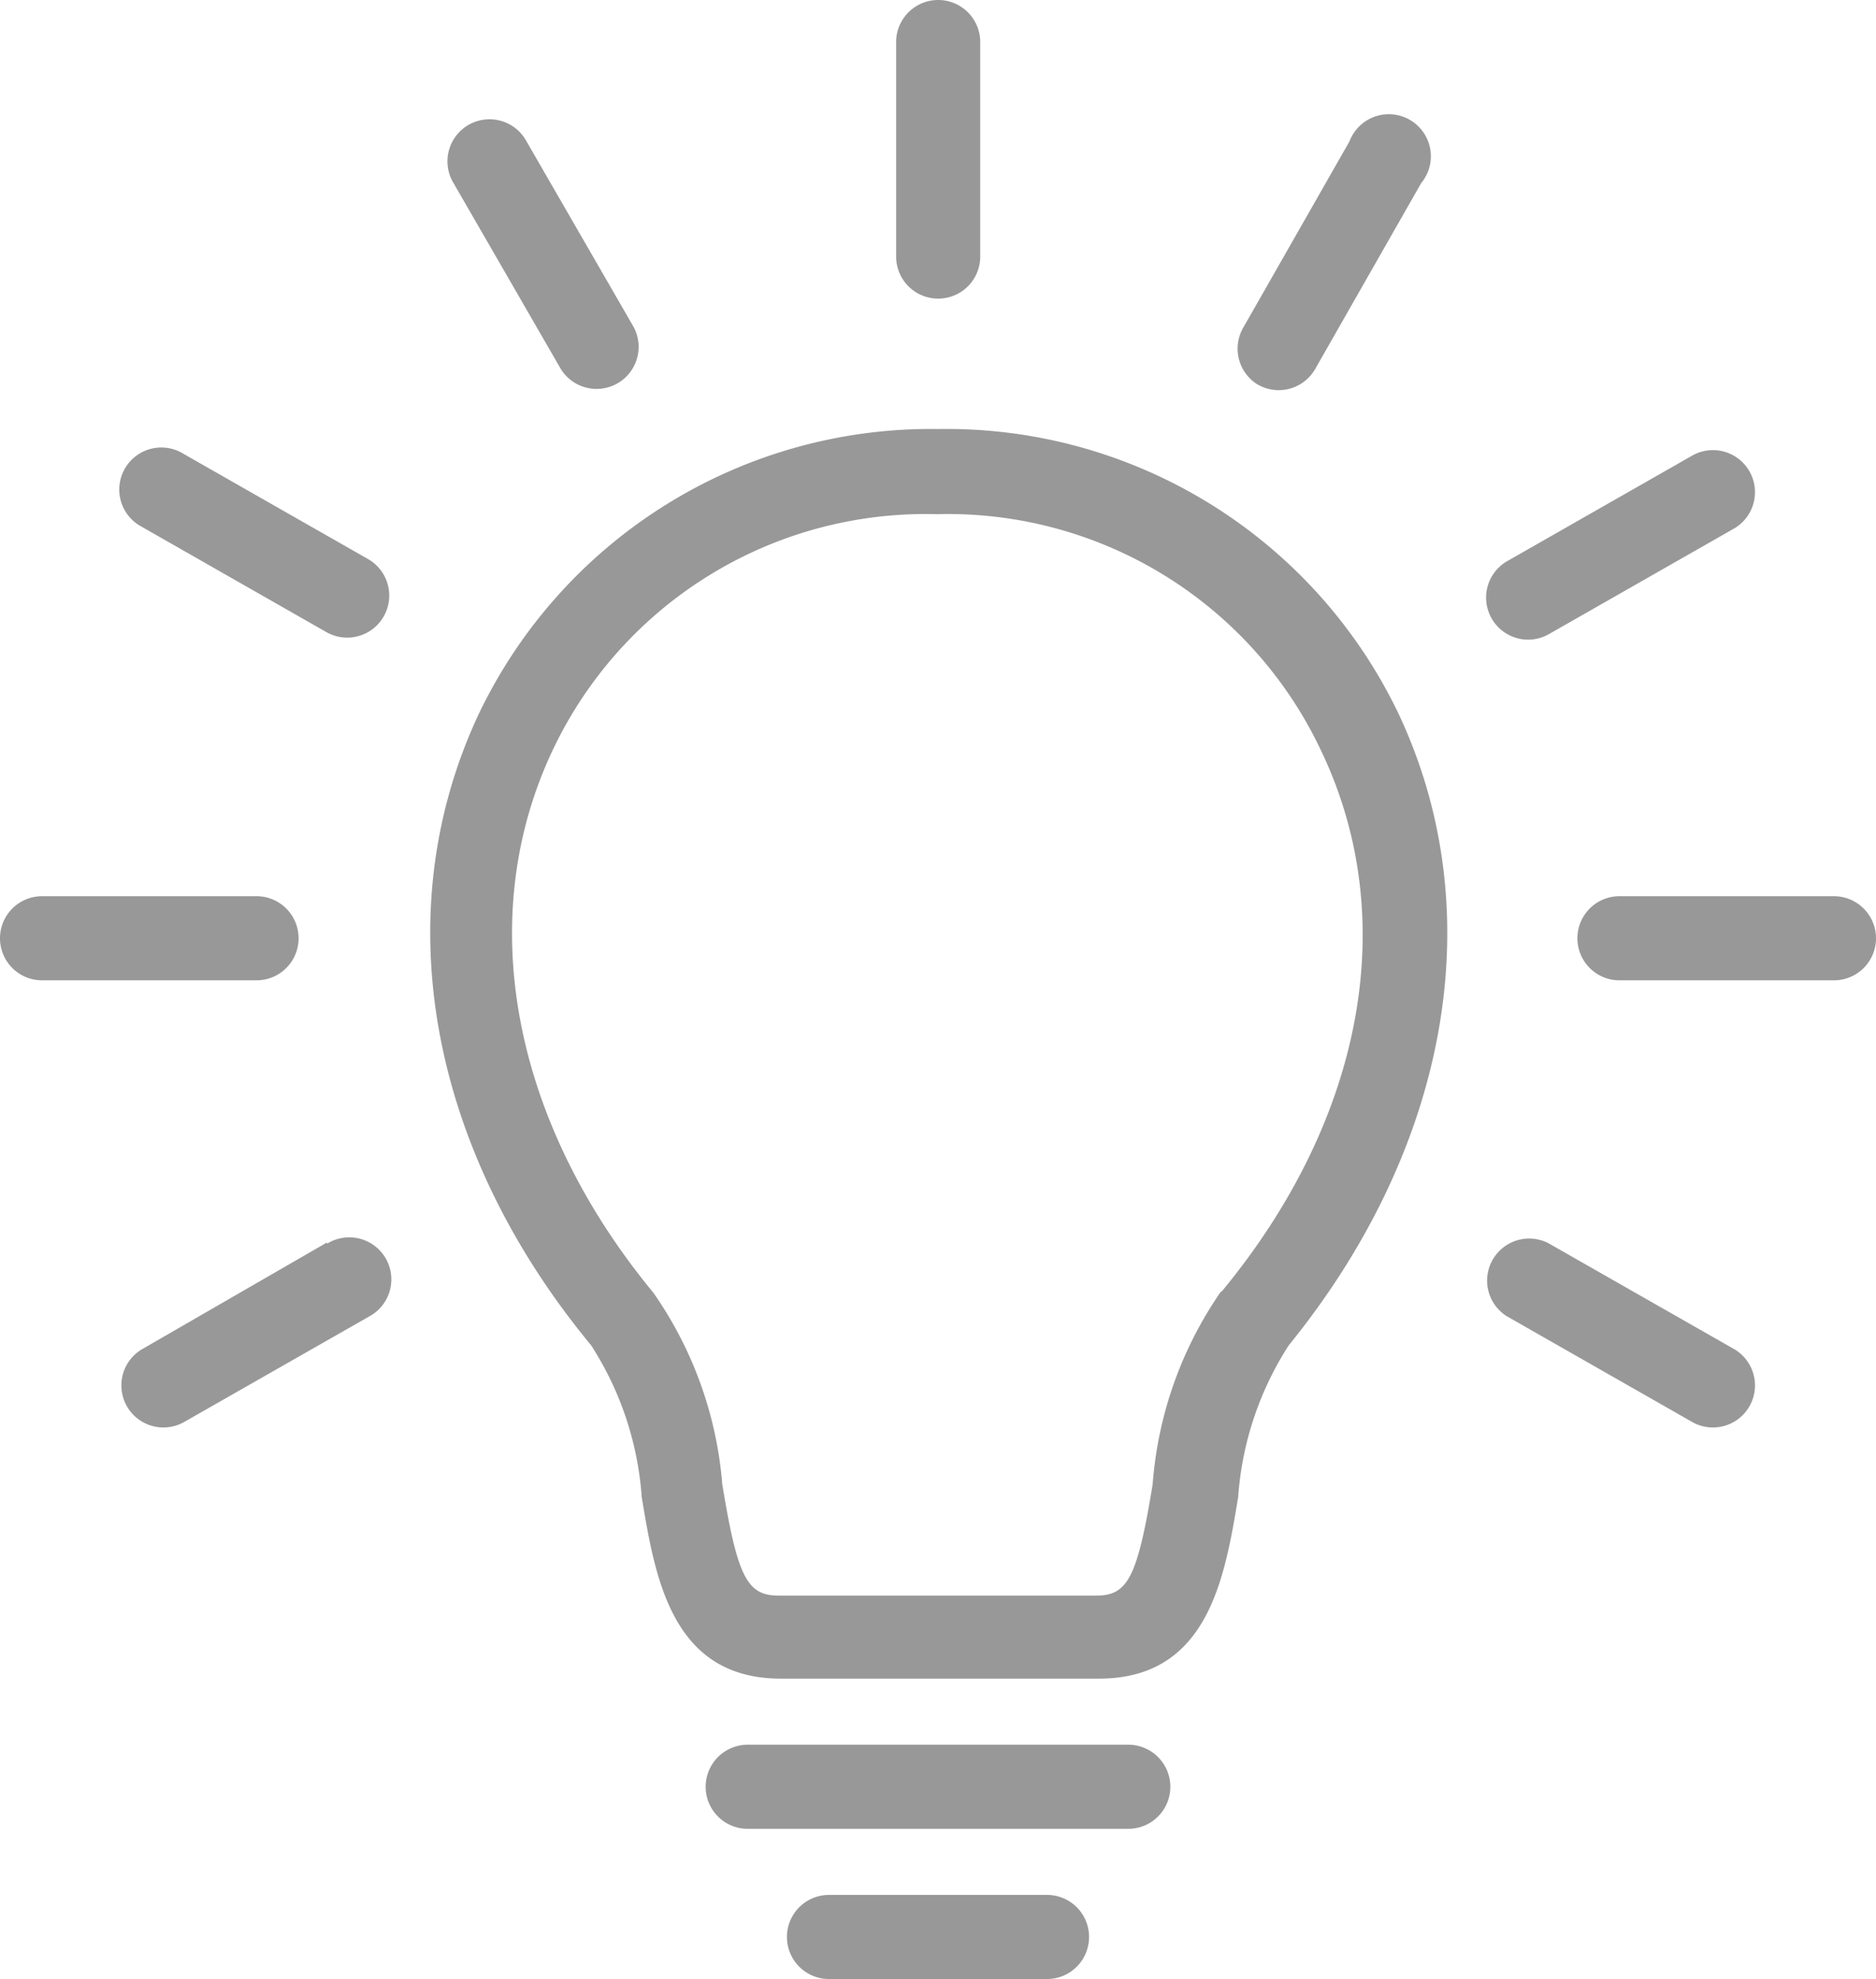 <svg xmlns="http://www.w3.org/2000/svg" viewBox="0 0 53.09 56"><defs><style>.cls-1{fill:#989898;}</style></defs><title>bulb-idea</title><g id="Слой_2" data-name="Слой 2"><g id="Layer_1" data-name="Layer 1"><path class="cls-1" d="M26.55,12.14a14.18,14.18,0,0,0-13,8.06c-2.63,5.6-1.44,12.28,3.18,17.87a9.09,9.09,0,0,1,1.43,4.29c.38,2.29.85,5.14,3.94,5.14h9c3.09,0,3.56-2.85,3.94-5.14a9.09,9.09,0,0,1,1.43-4.29C41,32.49,42.22,25.81,39.58,20.2A14.18,14.18,0,0,0,26.55,12.14Zm8,24.41A11,11,0,0,0,32.62,42c-.43,2.62-.7,3.15-1.59,3.15h-9c-.89,0-1.16-.53-1.59-3.15a11,11,0,0,0-1.95-5.42c-4-4.85-5.09-10.59-2.86-15.33a11.67,11.67,0,0,1,10.88-6.7,11.67,11.67,0,0,1,10.88,6.7C39.66,26,38.59,31.69,34.57,36.55Z"/><path class="cls-1" d="M26.55,8.45a1.19,1.19,0,0,0,1.19-1.19V1.19a1.19,1.19,0,0,0-2.38,0V7.26A1.19,1.19,0,0,0,26.55,8.45Z"/><path class="cls-1" d="M15.87,10.44a1.19,1.19,0,0,0,2.06-1.19L14.9,4a1.19,1.19,0,1,0-2.06,1.19Z"/><path class="cls-1" d="M4,14.9l5.26,3a1.19,1.19,0,0,0,1.19-2.06l-5.26-3A1.19,1.19,0,1,0,4,14.9Z"/><path class="cls-1" d="M49.1,38.19l-5.26-3a1.19,1.19,0,0,0-1.19,2.06l5.26,3a1.19,1.19,0,0,0,1.19-2.06Z"/><path class="cls-1" d="M8.45,26.55a1.19,1.19,0,0,0-1.19-1.19H1.19a1.19,1.19,0,0,0,0,2.38H7.26A1.19,1.19,0,0,0,8.45,26.55Z"/><path class="cls-1" d="M51.9,25.36H45.83a1.19,1.19,0,0,0,0,2.38H51.9a1.19,1.19,0,1,0,0-2.38Z"/><path class="cls-1" d="M9.25,35.16,4,38.19a1.19,1.19,0,0,0,1.19,2.06l5.26-3a1.19,1.19,0,1,0-1.19-2.06Z"/><path class="cls-1" d="M43.25,18.1a1.19,1.19,0,0,0,.59-.16l5.26-3a1.19,1.19,0,0,0-1.19-2.06l-5.26,3a1.19,1.19,0,0,0,.6,2.22Z"/><path class="cls-1" d="M35.59,10.88a1.19,1.19,0,0,0,1.63-.44l3-5.26A1.19,1.19,0,1,0,38.19,4l-3,5.26A1.19,1.19,0,0,0,35.59,10.88Z"/><path class="cls-1" d="M31.93,49.37H21.16a1.19,1.19,0,1,0,0,2.38H31.93a1.19,1.19,0,1,0,0-2.38Z"/><path class="cls-1" d="M29.63,53.62H23.46a1.19,1.19,0,0,0,0,2.38h6.17a1.19,1.19,0,1,0,0-2.38Z"/></g></g></svg>